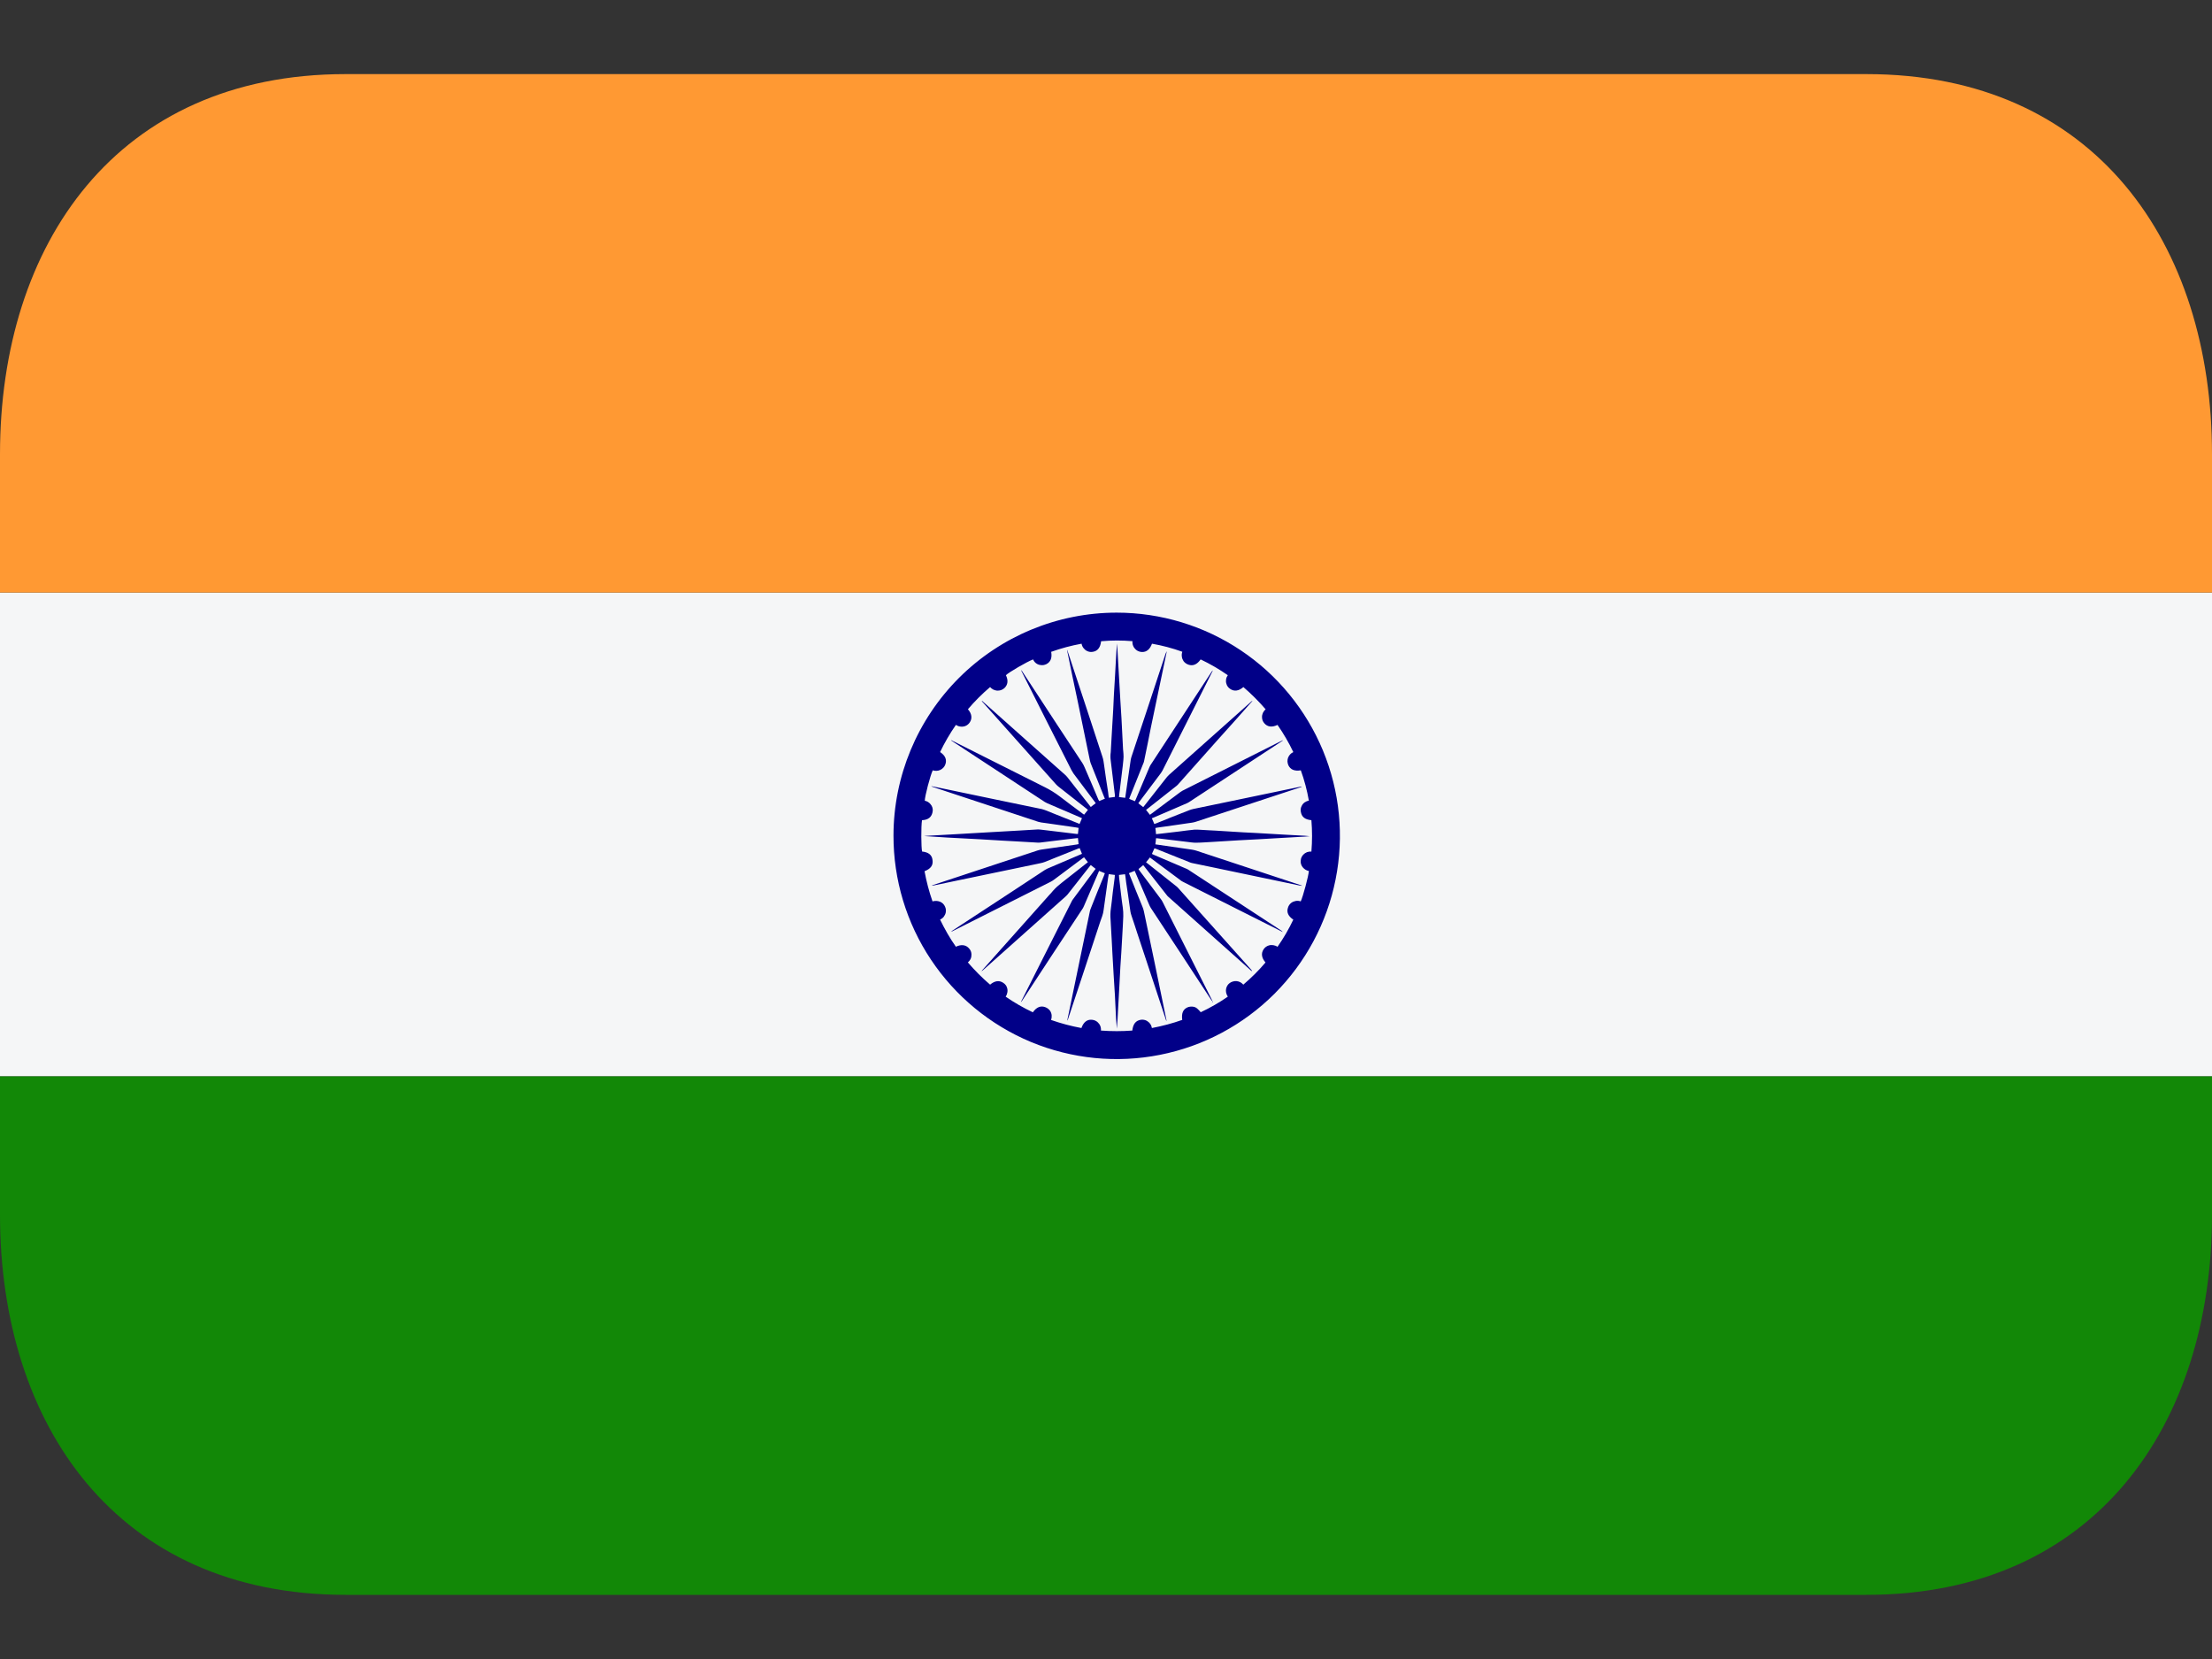 <svg width="28" height="21" viewBox="0 0 28 21" fill="none" xmlns="http://www.w3.org/2000/svg">
  <rect x="0" y="0" width="28" height="21" fill="#333333" stroke="none"/>
  <path d="M0 7.5H28V13.625H0V7.5Z" fill="#F5F6F7"/>
  <path d="M23.625 0.938H4.375C1.476 0.938 0 3.092 0 5.75V7.5H28V5.75C28 3.092 26.524 0.938 23.625 0.938Z"
        fill="#FF9933"/>
  <path
    d="M0 15.375C0 18.033 1.476 20.188 4.375 20.188H23.625C26.524 20.188 28 18.033 28 15.375V13.625H0V15.375Z"
    fill="#128807"/>
  <path fill-rule="evenodd" clip-rule="evenodd"
        d="M14.135 7.755C14.694 7.755 15.241 7.921 15.706 8.232C16.17 8.542 16.532 8.984 16.746 9.5C16.96 10.017 17.016 10.585 16.906 11.133C16.797 11.681 16.527 12.185 16.132 12.58C15.736 12.975 15.232 13.244 14.684 13.352C14.136 13.461 13.567 13.404 13.051 13.19C12.535 12.975 12.094 12.612 11.784 12.147C11.474 11.682 11.309 11.135 11.31 10.576C11.311 9.828 11.61 9.11 12.139 8.581C12.669 8.052 13.387 7.755 14.135 7.755ZM12.252 8.978C12.301 9.033 12.309 9.092 12.277 9.142C12.263 9.164 12.242 9.182 12.217 9.191C12.198 9.198 12.177 9.2 12.157 9.197C12.136 9.195 12.117 9.187 12.1 9.176C12.024 9.285 11.957 9.4 11.9 9.52C11.966 9.563 11.988 9.617 11.966 9.677C11.955 9.708 11.931 9.732 11.902 9.746C11.872 9.76 11.838 9.761 11.807 9.751C11.776 9.814 11.706 10.08 11.706 10.136C11.735 10.141 11.761 10.157 11.779 10.18C11.799 10.203 11.809 10.232 11.807 10.262C11.799 10.344 11.748 10.379 11.671 10.382C11.658 10.461 11.66 10.727 11.672 10.779C11.754 10.787 11.797 10.823 11.804 10.886C11.814 10.953 11.782 10.997 11.703 11.028C11.727 11.158 11.76 11.285 11.804 11.41C11.835 11.401 11.868 11.402 11.899 11.414C11.928 11.426 11.951 11.448 11.963 11.478C11.974 11.502 11.976 11.526 11.971 11.552C11.967 11.571 11.958 11.589 11.946 11.605C11.934 11.62 11.918 11.632 11.9 11.641C11.959 11.762 12.024 11.877 12.1 11.984C12.168 11.951 12.228 11.959 12.268 12.007C12.286 12.027 12.296 12.052 12.297 12.079C12.298 12.098 12.295 12.118 12.287 12.136C12.279 12.154 12.267 12.169 12.251 12.182C12.339 12.284 12.432 12.378 12.533 12.464C12.591 12.414 12.65 12.406 12.701 12.442C12.725 12.458 12.741 12.479 12.748 12.505C12.754 12.524 12.755 12.544 12.751 12.563C12.748 12.582 12.741 12.6 12.73 12.616C12.84 12.692 12.955 12.758 13.074 12.814C13.12 12.749 13.173 12.727 13.231 12.749C13.256 12.758 13.277 12.774 13.293 12.796C13.315 12.831 13.318 12.87 13.305 12.911C13.431 12.955 13.558 12.989 13.689 13.013C13.715 12.939 13.76 12.904 13.819 12.908C13.847 12.911 13.872 12.919 13.893 12.938C13.924 12.966 13.939 13.001 13.936 13.045C14.071 13.055 14.202 13.055 14.333 13.045C14.343 12.96 14.377 12.918 14.444 12.908C14.47 12.905 14.496 12.91 14.519 12.923C14.535 12.933 14.549 12.945 14.56 12.961C14.571 12.976 14.578 12.994 14.581 13.013C14.713 12.988 14.841 12.954 14.965 12.91C14.954 12.828 14.974 12.778 15.03 12.752C15.05 12.744 15.072 12.74 15.094 12.742C15.117 12.744 15.137 12.751 15.154 12.766C15.17 12.779 15.184 12.796 15.199 12.813C15.319 12.757 15.433 12.691 15.542 12.616C15.497 12.546 15.523 12.479 15.559 12.449C15.572 12.438 15.587 12.43 15.603 12.425C15.619 12.42 15.635 12.418 15.652 12.419C15.669 12.421 15.685 12.425 15.7 12.433C15.714 12.441 15.727 12.451 15.738 12.464C15.839 12.378 15.934 12.284 16.019 12.183C15.969 12.126 15.96 12.067 15.996 12.015C16.011 11.993 16.033 11.976 16.06 11.968C16.078 11.962 16.098 11.961 16.117 11.964C16.137 11.967 16.155 11.974 16.171 11.985C16.248 11.875 16.314 11.761 16.371 11.641C16.307 11.598 16.284 11.548 16.303 11.491C16.31 11.465 16.326 11.443 16.347 11.427C16.364 11.415 16.384 11.408 16.404 11.404C16.424 11.401 16.445 11.403 16.465 11.41C16.494 11.348 16.564 11.088 16.568 11.025C16.538 11.02 16.511 11.003 16.491 10.979C16.481 10.968 16.474 10.954 16.469 10.939C16.464 10.924 16.463 10.908 16.465 10.893C16.466 10.865 16.478 10.839 16.497 10.819C16.51 10.805 16.526 10.794 16.544 10.787C16.562 10.781 16.581 10.778 16.6 10.78C16.611 10.647 16.611 10.514 16.6 10.382C16.517 10.374 16.477 10.341 16.466 10.275C16.461 10.25 16.465 10.224 16.477 10.202C16.485 10.184 16.498 10.169 16.514 10.157C16.53 10.146 16.549 10.138 16.568 10.135C16.545 10.004 16.511 9.875 16.466 9.751C16.385 9.764 16.335 9.742 16.308 9.686C16.302 9.671 16.298 9.655 16.297 9.639C16.297 9.622 16.299 9.606 16.305 9.59C16.311 9.575 16.32 9.561 16.331 9.549C16.342 9.537 16.356 9.527 16.371 9.52C16.314 9.4 16.247 9.285 16.171 9.176C16.101 9.21 16.043 9.202 16.003 9.154C15.985 9.133 15.975 9.107 15.975 9.08C15.974 9.061 15.978 9.042 15.986 9.024C15.994 9.007 16.006 8.991 16.021 8.979C15.934 8.878 15.84 8.784 15.739 8.697C15.679 8.749 15.62 8.755 15.57 8.719C15.548 8.704 15.531 8.682 15.524 8.655C15.518 8.637 15.517 8.618 15.52 8.599C15.523 8.58 15.531 8.562 15.542 8.547C15.433 8.471 15.318 8.404 15.198 8.347C15.153 8.411 15.102 8.433 15.045 8.414C15.019 8.405 14.997 8.39 14.981 8.368C14.97 8.351 14.962 8.331 14.96 8.311C14.957 8.291 14.959 8.27 14.966 8.25C14.841 8.205 14.713 8.171 14.582 8.148C14.557 8.219 14.512 8.256 14.454 8.253C14.427 8.252 14.401 8.242 14.38 8.225C14.364 8.211 14.352 8.195 14.344 8.176C14.336 8.157 14.333 8.136 14.335 8.116C14.203 8.105 14.07 8.105 13.938 8.117C13.929 8.195 13.895 8.24 13.837 8.25C13.81 8.256 13.783 8.252 13.759 8.24C13.741 8.231 13.726 8.218 13.714 8.202C13.702 8.186 13.694 8.168 13.691 8.148C13.56 8.172 13.432 8.206 13.306 8.251C13.32 8.328 13.299 8.379 13.245 8.407C13.222 8.418 13.197 8.423 13.17 8.418C13.15 8.416 13.131 8.408 13.114 8.395C13.098 8.383 13.085 8.366 13.077 8.347C13.002 8.375 12.764 8.513 12.733 8.547C12.765 8.612 12.758 8.669 12.713 8.711C12.7 8.722 12.686 8.73 12.67 8.736C12.654 8.741 12.637 8.743 12.62 8.742C12.604 8.74 12.587 8.736 12.572 8.728C12.557 8.72 12.544 8.71 12.533 8.697C12.432 8.783 12.338 8.877 12.252 8.978Z"
        fill="#010088"/>
  <path fill-rule="evenodd" clip-rule="evenodd"
        d="M15.347 12.675C15.342 12.669 15.337 12.665 15.333 12.659C15.079 12.27 14.823 11.882 14.568 11.494C14.562 11.483 14.555 11.472 14.55 11.46C14.491 11.321 14.432 11.182 14.372 11.044C14.37 11.037 14.367 11.03 14.363 11.023C14.339 11.033 14.316 11.043 14.29 11.053L14.299 11.075C14.354 11.21 14.406 11.345 14.462 11.479C14.477 11.515 14.483 11.552 14.491 11.59C14.534 11.791 14.574 11.992 14.617 12.194L14.765 12.912C14.766 12.914 14.766 12.916 14.766 12.918C14.765 12.92 14.765 12.921 14.764 12.923L14.758 12.908C14.638 12.541 14.515 12.174 14.394 11.807C14.37 11.735 14.349 11.664 14.323 11.592C14.31 11.557 14.306 11.52 14.301 11.483C14.286 11.379 14.272 11.274 14.255 11.169C14.253 11.145 14.249 11.12 14.246 11.096C14.245 11.086 14.243 11.076 14.241 11.066C14.215 11.069 14.191 11.072 14.164 11.075C14.164 11.086 14.165 11.097 14.166 11.108C14.181 11.236 14.194 11.365 14.213 11.492C14.223 11.562 14.218 11.631 14.214 11.701C14.211 11.76 14.207 11.819 14.204 11.879C14.197 11.998 14.191 12.118 14.182 12.237L14.169 12.484C14.162 12.624 14.153 12.764 14.146 12.903C14.142 12.942 14.141 12.982 14.137 13.021L14.127 12.888L14.113 12.601L14.097 12.345C14.093 12.258 14.087 12.171 14.082 12.083C14.079 12.026 14.076 11.969 14.073 11.912C14.068 11.822 14.062 11.731 14.058 11.642C14.054 11.594 14.055 11.546 14.062 11.498C14.071 11.433 14.078 11.367 14.085 11.302C14.094 11.237 14.102 11.172 14.11 11.108C14.111 11.098 14.111 11.087 14.112 11.075L14.035 11.065C14.033 11.083 14.029 11.1 14.026 11.117C14.008 11.251 13.989 11.385 13.97 11.518C13.965 11.57 13.944 11.618 13.927 11.667C13.792 12.077 13.657 12.488 13.52 12.898C13.517 12.905 13.516 12.912 13.51 12.919C13.51 12.914 13.51 12.91 13.512 12.905C13.569 12.629 13.626 12.352 13.684 12.075C13.722 11.892 13.761 11.709 13.798 11.525L13.809 11.495C13.865 11.356 13.919 11.216 13.977 11.078C13.979 11.069 13.982 11.062 13.986 11.054C13.962 11.044 13.938 11.034 13.913 11.024C13.91 11.032 13.905 11.038 13.903 11.046C13.842 11.185 13.783 11.325 13.723 11.464C13.719 11.474 13.714 11.484 13.709 11.494C13.451 11.885 13.193 12.277 12.937 12.669C12.933 12.675 12.928 12.68 12.923 12.684C12.925 12.677 12.929 12.671 12.932 12.665L13.565 11.411C13.57 11.4 13.577 11.389 13.585 11.379L13.855 11.016C13.861 11.01 13.864 11.005 13.869 10.998C13.847 10.982 13.829 10.967 13.807 10.95C13.802 10.956 13.798 10.96 13.794 10.966C13.699 11.085 13.606 11.204 13.514 11.322C13.503 11.333 13.494 11.345 13.482 11.354C13.137 11.663 12.792 11.97 12.446 12.278C12.439 12.284 12.432 12.29 12.424 12.294C12.427 12.29 12.43 12.286 12.432 12.283C12.716 11.965 12.998 11.649 13.28 11.331C13.297 11.314 13.313 11.296 13.328 11.277C13.361 11.24 13.397 11.207 13.436 11.177L13.75 10.93C13.757 10.925 13.763 10.919 13.771 10.914C13.755 10.893 13.739 10.872 13.722 10.852C13.715 10.856 13.71 10.861 13.703 10.865C13.583 10.956 13.462 11.045 13.342 11.135C13.328 11.146 13.314 11.154 13.299 11.162C12.888 11.369 12.475 11.577 12.063 11.784C12.056 11.788 12.048 11.792 12.039 11.792L12.056 11.78L12.824 11.277C12.958 11.189 13.092 11.101 13.225 11.013C13.236 11.006 13.248 11.001 13.258 10.995C13.398 10.936 13.537 10.877 13.675 10.817C13.682 10.815 13.688 10.812 13.696 10.808L13.667 10.736C13.659 10.738 13.653 10.74 13.647 10.742C13.505 10.799 13.364 10.856 13.222 10.912C13.193 10.923 13.161 10.928 13.13 10.935L12.174 11.134C12.053 11.159 11.931 11.185 11.81 11.21C11.805 11.211 11.8 11.21 11.796 11.208C11.829 11.197 11.862 11.186 11.895 11.175C12.308 11.039 12.72 10.903 13.132 10.766C13.165 10.755 13.199 10.752 13.232 10.747C13.365 10.729 13.498 10.709 13.629 10.69C13.637 10.689 13.645 10.687 13.653 10.685C13.651 10.66 13.647 10.634 13.645 10.608L13.581 10.615L13.316 10.647C13.267 10.654 13.218 10.659 13.169 10.665C13.158 10.666 13.146 10.667 13.135 10.666L12.857 10.65L12.692 10.641L12.409 10.624L11.995 10.602C11.895 10.596 11.798 10.59 11.699 10.583C11.715 10.582 11.732 10.579 11.749 10.579L12.088 10.56L12.536 10.534L12.907 10.513L13.14 10.499C13.149 10.499 13.16 10.5 13.169 10.501L13.436 10.533L13.625 10.556H13.645C13.647 10.531 13.651 10.507 13.653 10.48C13.637 10.476 13.619 10.474 13.602 10.471C13.486 10.455 13.37 10.438 13.253 10.421C13.229 10.418 13.204 10.415 13.18 10.411C13.167 10.409 13.154 10.406 13.141 10.402C12.793 10.287 12.447 10.172 12.1 10.058C12.004 10.027 11.907 9.994 11.81 9.962C11.802 9.96 11.794 9.956 11.787 9.951L11.848 9.963L12.591 10.118C12.789 10.159 12.991 10.2 13.19 10.242C13.201 10.245 13.213 10.249 13.225 10.253C13.364 10.309 13.503 10.365 13.645 10.421L13.665 10.43C13.675 10.406 13.686 10.382 13.696 10.357C13.689 10.353 13.682 10.35 13.674 10.347C13.535 10.288 13.396 10.228 13.257 10.168C13.246 10.163 13.236 10.158 13.226 10.152C12.833 9.895 12.443 9.637 12.05 9.38C12.045 9.377 12.04 9.372 12.038 9.367L12.054 9.376C12.445 9.573 12.836 9.769 13.229 9.966C13.293 9.998 13.356 10.037 13.414 10.081C13.509 10.155 13.607 10.226 13.704 10.299C13.71 10.304 13.716 10.308 13.723 10.312L13.771 10.252L13.754 10.237L13.398 9.957C13.386 9.948 13.376 9.937 13.366 9.927C13.056 9.58 12.746 9.233 12.437 8.886C12.433 8.882 12.429 8.877 12.427 8.872C12.436 8.873 12.44 8.879 12.444 8.883C12.631 9.049 12.817 9.216 13.004 9.382L13.486 9.811C13.495 9.819 13.503 9.829 13.511 9.838L13.787 10.189C13.794 10.197 13.799 10.205 13.807 10.215L13.87 10.167C13.866 10.161 13.861 10.156 13.858 10.15C13.768 10.03 13.678 9.909 13.587 9.789C13.578 9.775 13.569 9.76 13.561 9.745C13.351 9.332 13.143 8.917 12.934 8.503C12.931 8.495 12.927 8.489 12.926 8.481C12.93 8.485 12.934 8.489 12.936 8.493L13.383 9.176L13.7 9.657C13.711 9.676 13.723 9.695 13.73 9.715C13.789 9.85 13.846 9.985 13.903 10.12C13.907 10.126 13.91 10.133 13.914 10.14L13.986 10.11L13.978 10.092C13.924 9.955 13.87 9.819 13.815 9.683C13.799 9.649 13.794 9.613 13.786 9.577C13.739 9.349 13.693 9.121 13.645 8.892C13.598 8.673 13.553 8.455 13.508 8.234C13.507 8.233 13.508 8.231 13.509 8.227L13.548 8.344C13.685 8.756 13.821 9.17 13.956 9.583C13.967 9.615 13.971 9.651 13.976 9.685C13.992 9.799 14.008 9.915 14.027 10.03C14.03 10.052 14.031 10.074 14.036 10.098L14.112 10.088V10.059C14.101 9.968 14.089 9.876 14.079 9.785C14.072 9.732 14.067 9.68 14.06 9.628C14.055 9.593 14.055 9.557 14.06 9.522C14.063 9.463 14.067 9.404 14.07 9.345L14.091 8.988C14.095 8.924 14.097 8.859 14.1 8.796C14.106 8.712 14.111 8.628 14.115 8.544C14.119 8.483 14.122 8.422 14.125 8.361C14.128 8.289 14.134 8.217 14.14 8.145C14.142 8.165 14.143 8.185 14.144 8.206C14.15 8.294 14.154 8.382 14.159 8.47L14.182 8.871L14.196 9.096C14.203 9.226 14.209 9.356 14.216 9.486C14.219 9.506 14.219 9.524 14.221 9.543C14.226 9.594 14.216 9.644 14.212 9.695L14.184 9.924C14.18 9.967 14.173 10.011 14.168 10.054C14.167 10.065 14.167 10.076 14.164 10.089C14.191 10.093 14.216 10.095 14.243 10.099C14.246 10.08 14.248 10.063 14.251 10.044C14.272 9.902 14.293 9.76 14.313 9.617C14.314 9.606 14.319 9.595 14.321 9.584C14.464 9.157 14.604 8.728 14.746 8.299C14.753 8.28 14.758 8.261 14.769 8.242C14.768 8.252 14.766 8.262 14.764 8.272C14.7 8.582 14.634 8.891 14.57 9.199C14.542 9.344 14.512 9.489 14.482 9.634C14.479 9.646 14.476 9.658 14.47 9.669L14.301 10.091C14.298 10.097 14.296 10.104 14.293 10.112C14.319 10.122 14.341 10.132 14.366 10.142L14.376 10.121L14.552 9.706C14.559 9.692 14.565 9.679 14.574 9.668L15.337 8.503C15.342 8.497 15.346 8.491 15.353 8.486C15.35 8.492 15.348 8.499 15.344 8.505L14.716 9.752C14.71 9.763 14.703 9.775 14.695 9.786C14.604 9.907 14.513 10.028 14.423 10.148C14.419 10.155 14.414 10.162 14.409 10.168L14.471 10.217C14.476 10.211 14.48 10.206 14.485 10.2C14.577 10.082 14.67 9.963 14.764 9.845C14.774 9.832 14.786 9.82 14.798 9.808C15.144 9.5 15.49 9.191 15.836 8.883C15.842 8.878 15.846 8.873 15.855 8.871L15.843 8.885C15.702 9.045 15.561 9.203 15.417 9.362C15.247 9.552 15.078 9.742 14.909 9.933C14.9 9.942 14.89 9.951 14.88 9.958L14.525 10.238L14.507 10.252C14.524 10.273 14.539 10.293 14.556 10.314L14.575 10.3L14.94 10.027C14.949 10.021 14.959 10.014 14.968 10.009C15.388 9.798 15.806 9.588 16.223 9.377C16.23 9.374 16.236 9.371 16.243 9.371C16.224 9.384 16.206 9.396 16.187 9.408C15.809 9.656 15.432 9.904 15.053 10.152C15.042 10.158 15.033 10.165 15.021 10.169C14.882 10.23 14.741 10.289 14.603 10.349L14.58 10.358C14.592 10.382 14.601 10.406 14.611 10.43L14.631 10.424C14.771 10.368 14.911 10.31 15.053 10.256C15.088 10.242 15.126 10.236 15.164 10.228L15.809 10.094C16.009 10.053 16.208 10.011 16.409 9.969C16.427 9.965 16.444 9.962 16.463 9.958C16.468 9.958 16.473 9.957 16.48 9.96L16.418 9.98C15.991 10.121 15.565 10.262 15.137 10.402C15.105 10.413 15.069 10.416 15.035 10.421C14.94 10.436 14.845 10.448 14.752 10.462C14.718 10.467 14.684 10.472 14.65 10.476L14.625 10.481C14.628 10.507 14.632 10.531 14.633 10.559L14.699 10.552L14.936 10.524C14.995 10.516 15.056 10.508 15.118 10.502C15.146 10.5 15.174 10.503 15.202 10.504C15.262 10.507 15.322 10.512 15.384 10.514L15.738 10.536C15.79 10.539 15.843 10.541 15.897 10.544L16.258 10.565C16.343 10.57 16.431 10.574 16.516 10.579C16.537 10.581 16.558 10.582 16.579 10.585L16.515 10.59L16.25 10.605L15.923 10.624L15.675 10.637C15.562 10.644 15.446 10.651 15.331 10.658C15.268 10.661 15.203 10.667 15.14 10.667C15.104 10.668 15.066 10.661 15.03 10.657C14.952 10.648 14.875 10.639 14.797 10.629L14.648 10.611H14.633C14.632 10.637 14.628 10.662 14.625 10.688C14.779 10.711 14.934 10.733 15.088 10.755C15.133 10.761 15.173 10.779 15.216 10.792L16.46 11.203C16.468 11.205 16.476 11.208 16.483 11.213C16.472 11.211 16.462 11.21 16.451 11.209L15.371 10.983L15.086 10.924C15.076 10.921 15.064 10.918 15.054 10.913C14.914 10.857 14.773 10.801 14.632 10.744L14.613 10.738C14.602 10.762 14.592 10.785 14.581 10.809L14.604 10.82C14.743 10.879 14.882 10.938 15.021 10.998C15.032 11.003 15.043 11.009 15.054 11.017L16.219 11.78C16.224 11.784 16.232 11.789 16.237 11.798C16.231 11.794 16.224 11.792 16.22 11.789L15.613 11.484C15.401 11.376 15.188 11.27 14.974 11.162C14.96 11.155 14.947 11.147 14.936 11.137C14.815 11.047 14.694 10.957 14.573 10.867C14.568 10.862 14.562 10.858 14.556 10.854C14.54 10.875 14.525 10.894 14.507 10.915L14.524 10.928C14.641 11.022 14.761 11.116 14.878 11.209C14.892 11.218 14.904 11.23 14.915 11.242L15.842 12.279C15.845 12.285 15.848 12.29 15.85 12.296C15.846 12.291 15.839 12.288 15.834 12.284C15.486 11.973 15.138 11.663 14.79 11.353C14.782 11.346 14.774 11.338 14.768 11.329L14.485 10.968C14.481 10.962 14.476 10.957 14.471 10.951C14.451 10.968 14.432 10.983 14.412 11C14.413 11.005 14.417 11.011 14.421 11.016L14.696 11.383C14.704 11.394 14.711 11.405 14.717 11.417C14.925 11.831 15.134 12.245 15.342 12.66C15.345 12.665 15.348 12.671 15.349 12.678H15.347V12.675Z"
        fill="#010088"/>
  <path fill-rule="evenodd" clip-rule="evenodd"
        d="M15.343 12.674C15.347 12.679 15.35 12.684 15.354 12.688C15.351 12.689 15.351 12.69 15.349 12.69C15.348 12.684 15.345 12.68 15.344 12.674H15.343Z"
        fill="#010088"/>
</svg>
